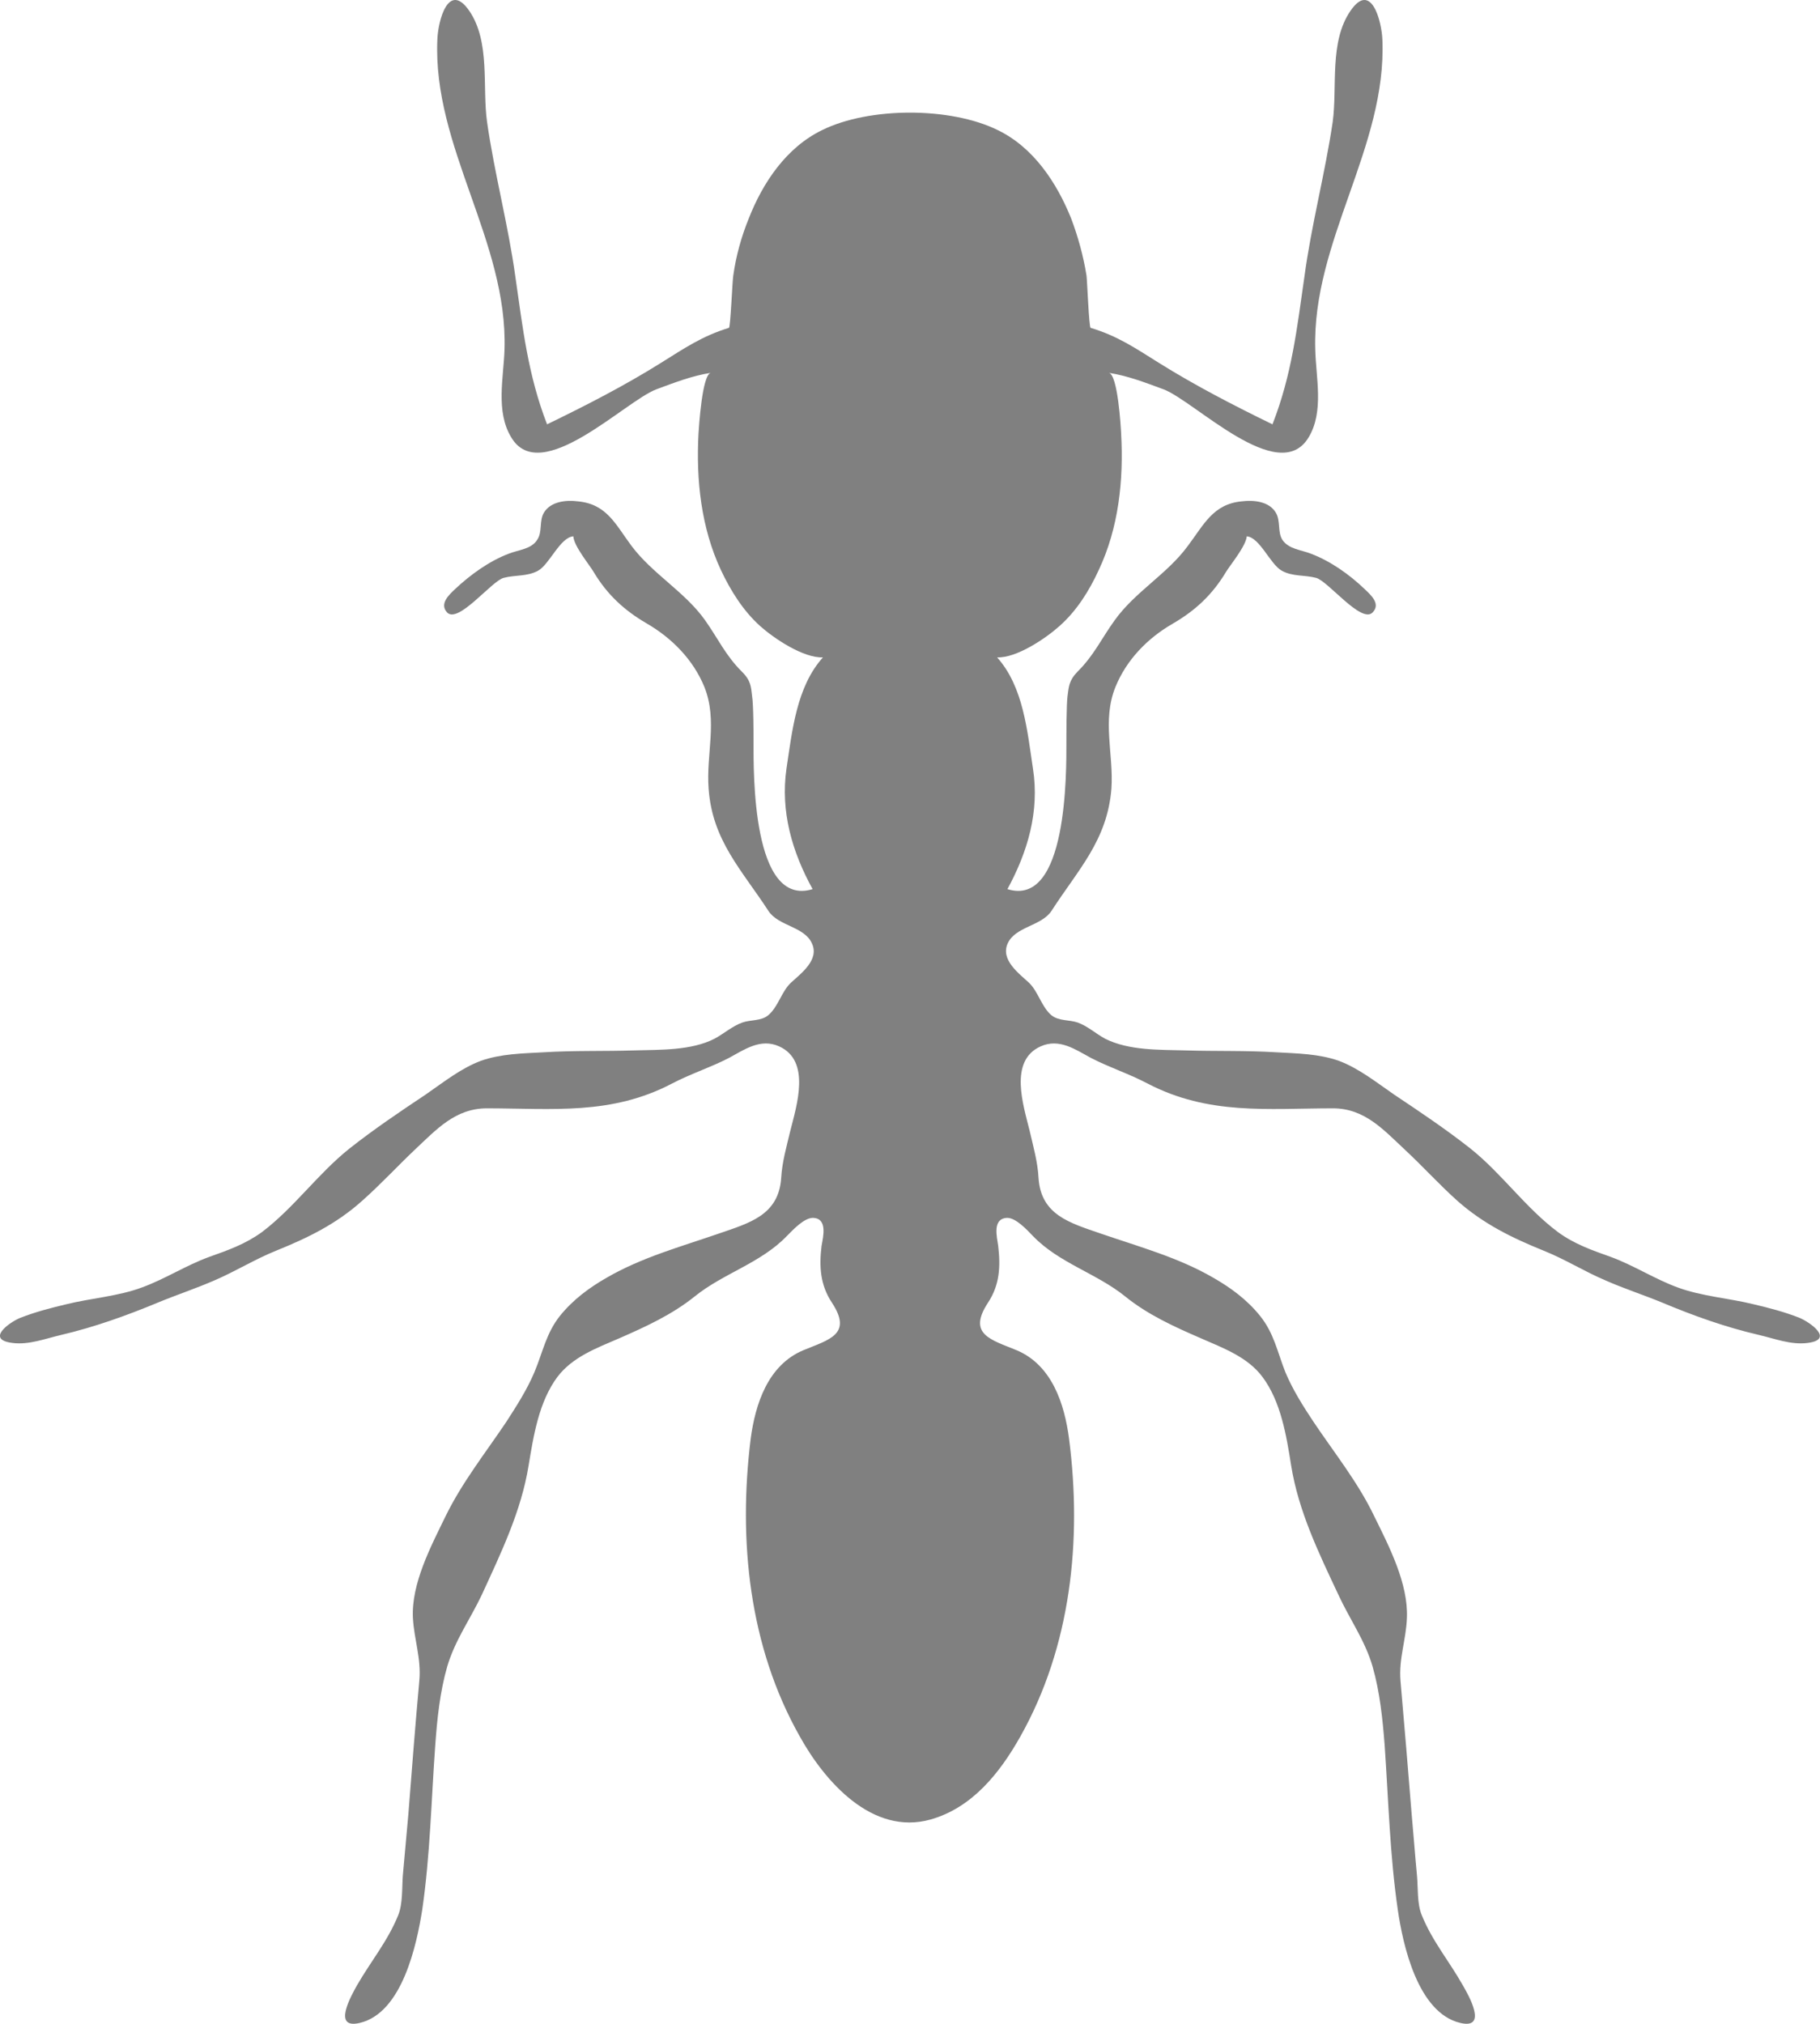 <?xml version="1.0" encoding="UTF-8"?>
<svg id="Layer_2" data-name="Layer 2" xmlns="http://www.w3.org/2000/svg" viewBox="0 0 588.65 654.5">
  <defs>
    <style>
      .cls-1 {
        fill:#808080
      }
    </style>
  </defs>
  <g id="Layer_1-2" data-name="Layer 1">
    <path class="cls-1" d="m6.52,426.22c4.84-1.91,9.85-3.2,14.84-4.39,8.01-1.99,16.92-2.59,24.58-5.47,7.46-2.71,14.1-7.08,21.65-9.84,6.16-2.18,11.75-4.16,17.14-8.06,10.43-7.91,18.05-18.83,28.27-26.99,7.91-6.25,16.22-11.85,24.57-17.41,5.74-3.94,11.41-8.54,18.01-11,6.46-2.27,13.43-2.37,20.2-2.74,9.85-.61,19.59-.3,29.41-.61,8.36-.23,18.38.08,25.95-3.8,3.06-1.66,5.71-4.05,8.96-5.22,2.55-.91,5.99-.47,8.24-2.25,3.34-2.69,4.34-7.63,7.42-10.58,3.43-3.14,9.28-7.44,6.86-12.72-2.41-5.53-10.87-5.6-14.08-10.54-8.64-13.27-18.16-22.79-19.35-39.54-.85-11.21,2.99-21.99-1.37-32.9-3.58-8.76-10.43-15.75-18.59-20.5-7.38-4.28-12.87-9.42-17.2-16.64-1.41-2.42-6.4-8.37-6.6-11.57-4.3.36-7.66,9.01-11.38,11.11-3.54,1.95-7.4,1.32-11.18,2.33-3.88,1.04-14.58,14.84-18.23,11.22-2.64-2.82.6-5.75,2.56-7.61,4.97-4.65,11.02-9.05,17.39-11.45,3.1-1.23,7.25-1.42,9.16-4.47,1.78-2.63.54-6.15,2.21-8.84,2.19-3.6,7.24-4.09,10.93-3.6,9.45.87,12.25,7.59,17.39,14.44,6.81,9.08,17.23,14.8,23.76,24,4.23,5.98,6.61,11.35,11.87,16.6,2.99,2.93,2.99,4.96,3.34,7.91.47,2.86.47,12.83.47,14.95,0,9.62-.52,53.56,19.11,47.51-6.64-12.04-10.44-25.1-8.46-38.95,1.85-12.25,3.25-26.5,11.8-36-6.36.26-15.86-6.15-20.29-10.11-5.51-4.94-9.59-11.49-12.71-18.13-6.38-13.63-8.07-29.11-7.25-44.14.13-2.02,1.17-19.21,4.01-19.64-6.11.93-11.82,3.18-17.68,5.34-10.17,3.88-37.35,31.49-46.86,15.58-5.16-8.4-2.49-19.4-2.21-28.5,1.06-35.01-23.28-65.48-21.72-100.25.2-5.96,3.58-19.02,10.34-9.22,6.86,10.09,4.13,24.51,5.73,35.9,2.4,16.81,6.85,33.25,9.17,50.14,2.41,16.69,4.04,31.64,10.24,47.66,12.54-6.08,25.12-12.53,36.86-19.89,7.66-4.77,13.28-8.65,21.97-11.32.5-.19,1.09-15.03,1.39-16.86.87-6.28,2.58-12.51,5.02-18.51,4.55-11.62,12.17-22.98,23.73-28.58,15.23-7.51,41.48-7.55,56.79,0,11.56,5.6,19.07,16.96,23.75,28.58,2.26,6,3.97,12.23,4.97,18.51.22,1.84.79,16.67,1.32,16.86,8.79,2.67,14.45,6.55,22.07,11.32,11.77,7.36,24.29,13.82,36.75,19.89,6.26-16.01,7.92-30.96,10.32-47.66,2.26-16.88,6.68-33.33,9.16-50.14,1.56-11.39-1.17-25.82,5.73-35.9,6.7-9.8,10.09,3.26,10.34,9.22,1.49,34.77-22.76,65.24-21.71,100.25.19,9.1,2.92,20.1-2.18,28.5-9.63,15.92-36.71-11.7-46.85-15.58-5.91-2.16-11.59-4.41-17.75-5.34,2.91.43,3.91,17.62,3.99,19.64.85,15.03-.8,30.51-7.24,44.14-3.04,6.64-7.12,13.19-12.72,18.13-4.42,3.96-13.86,10.37-20.15,10.11,8.52,9.5,9.74,23.75,11.6,36,2.15,13.86-1.71,26.91-8.26,38.95,19.44,6.06,19.07-37.89,19.07-47.51,0-2.12,0-12.09.37-14.95.41-2.95.41-4.98,3.27-7.91,5.29-5.24,7.67-10.62,11.99-16.6,6.58-9.2,16.97-14.91,23.63-24,5.17-6.85,8.16-13.57,17.46-14.44,3.84-.49,8.81,0,10.98,3.6,1.67,2.69.52,6.21,2.15,8.84,2.06,3.05,6.09,3.24,9.18,4.47,6.4,2.4,12.56,6.79,17.42,11.45,1.93,1.85,5.37,4.79,2.55,7.61-3.64,3.61-14.36-10.18-18.22-11.22-3.76-1-7.66-.38-11.13-2.33-3.76-2.1-7.08-10.75-11.31-11.11-.3,3.2-5.27,9.14-6.75,11.57-4.33,7.21-9.76,12.36-17.14,16.64-8.24,4.75-15.01,11.73-18.58,20.5-4.41,10.9-.55,21.69-1.31,32.9-1.33,16.75-10.85,26.27-19.39,39.54-3.28,4.94-11.7,5.02-14.17,10.54-2.33,5.28,3.53,9.58,6.94,12.72,3.02,2.95,4.04,7.89,7.34,10.58,2.35,1.78,5.69,1.34,8.36,2.25,3.23,1.17,5.81,3.56,8.85,5.22,7.66,3.88,17.7,3.58,25.95,3.8,9.85.31,19.66,0,29.48.61,6.71.38,13.67.47,20.16,2.74,6.57,2.46,12.27,7.06,18.01,11,8.33,5.56,16.7,11.17,24.62,17.41,10.21,8.16,17.71,19.08,28.27,26.99,5.33,3.9,11.03,5.88,17.16,8.06,7.46,2.76,14.17,7.14,21.54,9.84,7.77,2.88,16.62,3.48,24.67,5.47,5.01,1.19,10.02,2.48,14.81,4.39,3.54,1.51,11.23,7.02,2.57,8.1-5.39.7-10.69-1.42-15.75-2.59-10.85-2.52-21.26-6.25-31.3-10.47-6.14-2.52-12.43-4.56-18.38-7.19-6.85-2.91-12.99-6.81-19.96-9.6-10.29-4.16-19.46-8.67-27.81-16.05-5.93-5.3-11.2-11.15-17.03-16.58-6.99-6.51-13.04-13.4-23.33-13.4-21.25.04-40.2,2.25-59.92-8.02-5.9-3.12-12.32-5.19-18.26-8.25-5.05-2.73-10.28-6.47-16.31-3.77-10.43,4.66-5.55,19.21-3.56,27.33,1.17,5.09,2.6,10.07,2.87,15.24.78,12.06,10.3,14.57,20.13,17.98,12.3,4.24,25.04,7.7,36.34,14.25,5.71,3.26,10.94,7.12,15.14,12.32,4.56,5.64,5.64,11.75,8.22,18.25,2.35,5.62,5.69,10.92,9.07,16.01,6.73,10.05,14.45,19.63,19.68,30.59,4.81,9.77,11.04,21.77,10.56,32.89-.24,7-2.65,13.1-2.08,20.23,1.28,14.46,2.45,28.84,3.63,43.34.61,6.57,1.08,13.19,1.71,19.74.37,3.92,0,9.03,1.52,12.74,3.37,8.4,8.88,14.91,13.26,22.67,2,3.43,8.21,14.4-.78,12.25-13.75-3.25-18.57-25.28-20.21-36.62-2.56-17.58-3.02-35.54-4.25-53.28-.67-8.56-1.54-17.05-3.89-25.34-2.49-8.56-7.42-15.29-11.08-23.26-6.34-13.48-12.91-27.03-15.27-41.79-1.53-9.61-3.28-20.59-9.27-28.63-4.84-6.49-12.76-9.35-19.89-12.49-8.63-3.73-17.25-7.65-24.52-13.55-9.28-7.49-21.34-10.75-29.78-19.48-1.86-1.91-5.62-6.11-8.57-5.92-4.64.34-3.14,6.11-2.72,9.06.79,6.7.49,12.61-3.28,18.34-6.79,10.32,1,11.98,9.26,15.41,11.41,4.81,15.47,17.35,16.95,28.69,4.2,32.7.64,67.11-15.78,96.26-6.57,11.68-15.53,22.99-28.99,26.8-18.92,5.34-34.33-12.42-42.3-26.8-16.5-29.15-19.96-63.56-15.92-96.26,1.5-11.34,5.59-23.88,17.02-28.69,8.29-3.43,16.05-5.09,9.25-15.41-3.78-5.73-4.15-11.64-3.34-18.34.52-2.95,1.97-8.72-2.56-9.06-3.04-.19-6.79,4.01-8.72,5.92-8.42,8.73-20.44,11.98-29.74,19.48-7.35,5.91-15.92,9.83-24.43,13.55-7.27,3.14-15.07,6-19.99,12.49-5.99,8.04-7.72,19.02-9.31,28.63-2.37,14.76-8.94,28.31-15.12,41.79-3.77,7.97-8.68,14.7-11.21,23.26-2.37,8.29-3.23,16.79-3.86,25.34-1.28,17.73-1.65,35.7-4.21,53.28-1.8,11.34-6.46,33.37-20.21,36.62-9,2.16-2.77-8.82-.84-12.25,4.48-7.76,9.93-14.27,13.31-22.67,1.46-3.71,1.17-8.82,1.46-12.74.61-6.55,1.19-13.17,1.78-19.74,1.15-14.5,2.23-28.88,3.56-43.34.64-7.14-1.69-13.23-2.08-20.23-.55-11.13,5.81-23.13,10.56-32.89,5.34-10.96,12.95-20.54,19.69-30.59,3.28-5.09,6.69-10.39,9.05-16.01,2.73-6.49,3.78-12.6,8.29-18.25,4.21-5.2,9.42-9.07,15.12-12.32,11.3-6.55,23.95-10.01,36.22-14.25,9.87-3.41,19.37-5.92,20.18-17.98.3-5.17,1.74-10.14,2.95-15.24,2.04-8.12,6.77-22.67-3.62-27.33-5.98-2.71-11.23,1.04-16.27,3.77-5.94,3.07-12.41,5.13-18.35,8.25-19.62,10.28-38.52,8.06-59.85,8.02-10.31,0-16.4,6.89-23.37,13.4-5.72,5.43-11.11,11.28-17.1,16.58-8.24,7.38-17.39,11.89-27.72,16.05-6.9,2.78-13.13,6.68-19.92,9.6-6.03,2.63-12.26,4.68-18.33,7.19-10.16,4.22-20.56,7.95-31.31,10.47-5.03,1.17-10.46,3.29-15.73,2.59-8.74-1.08-1.15-6.59,2.47-8.1h0Z"/>
  </g>
</svg>